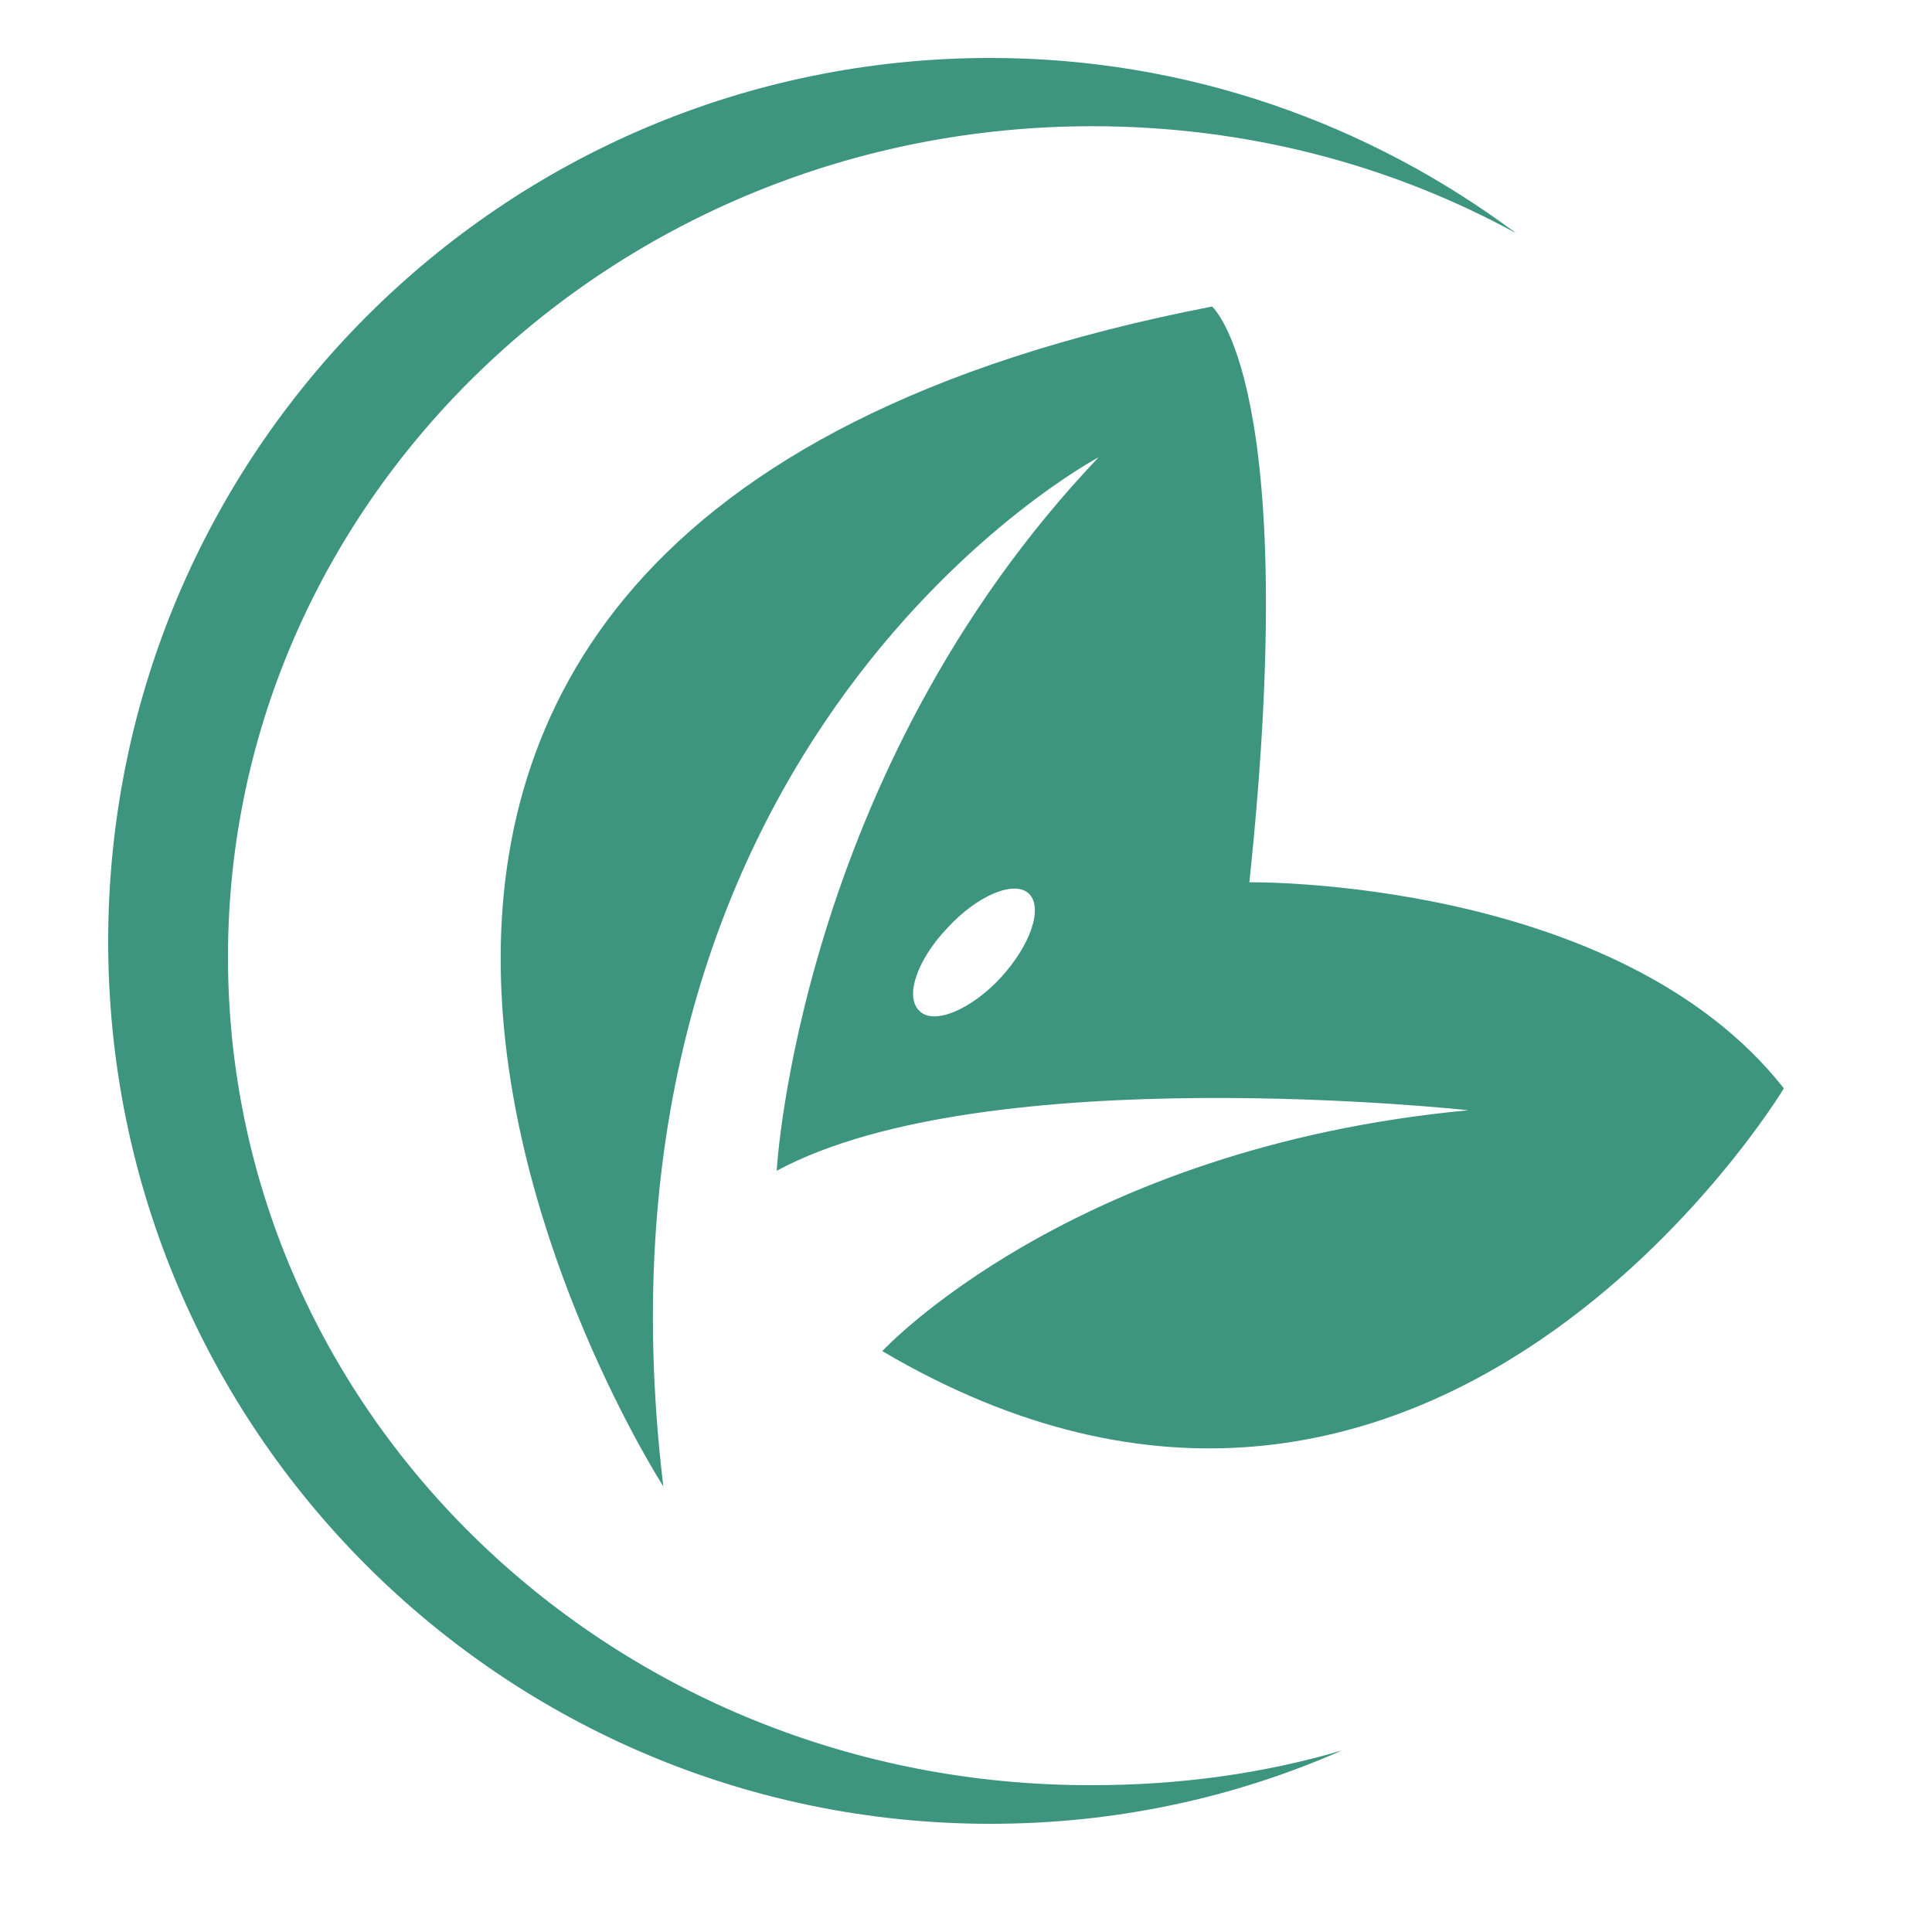 <?xml version="1.0" encoding="utf-8"?>
<!-- Generator: Adobe Illustrator 18.1.0, SVG Export Plug-In . SVG Version: 6.00 Build 0)  -->
<svg version="1.1" id="Layer_1" xmlns="http://www.w3.org/2000/svg" xmlns:xlink="http://www.w3.org/1999/xlink" x="0px" y="0px"
	 viewBox="0 0 150 150" enable-background="new 0 0 150 150" xml:space="preserve">
<g>
	<g>
		<path fill="#3D947F" d="M17.7,74.3c0-35.6,30.1-64.5,67.1-64.5c12,0,23.2,3,32.9,8.3C106.3,9.6,92.2,4.5,76.9,4.5
			C39,4.5,8.4,35.2,8.4,73.1s30.7,68.5,68.5,68.5c9.7,0,18.9-2,27.3-5.7c-6.1,1.8-12.6,2.7-19.4,2.7
			C47.7,138.7,17.7,109.9,17.7,74.3z"/>
	</g>
	<g>
		<path fill="#3D947F" d="M97,68.5c4.1-38.8-2.9-44.7-2.9-44.7c-90.4,17.5-42.6,91.6-42.6,91.6c-7-58.3,33.8-79.9,33.8-79.9
			C62,60,60.3,90.9,60.3,90.9c16.3-8.8,53.7-4.7,53.7-4.7c-30.9,2.9-45.5,18.7-45.5,18.7c42.6,25.1,70-20.4,70-20.4
			C125.6,68.1,97,68.5,97,68.5z M77.7,75.9c-2.3,2.5-5.2,3.7-6.3,2.6c-1.2-1.1-0.2-4,2.2-6.5c2.3-2.5,5.2-3.7,6.3-2.6
			C81,70.5,80,73.4,77.7,75.9z"/>
	</g>
</g>
</svg>
